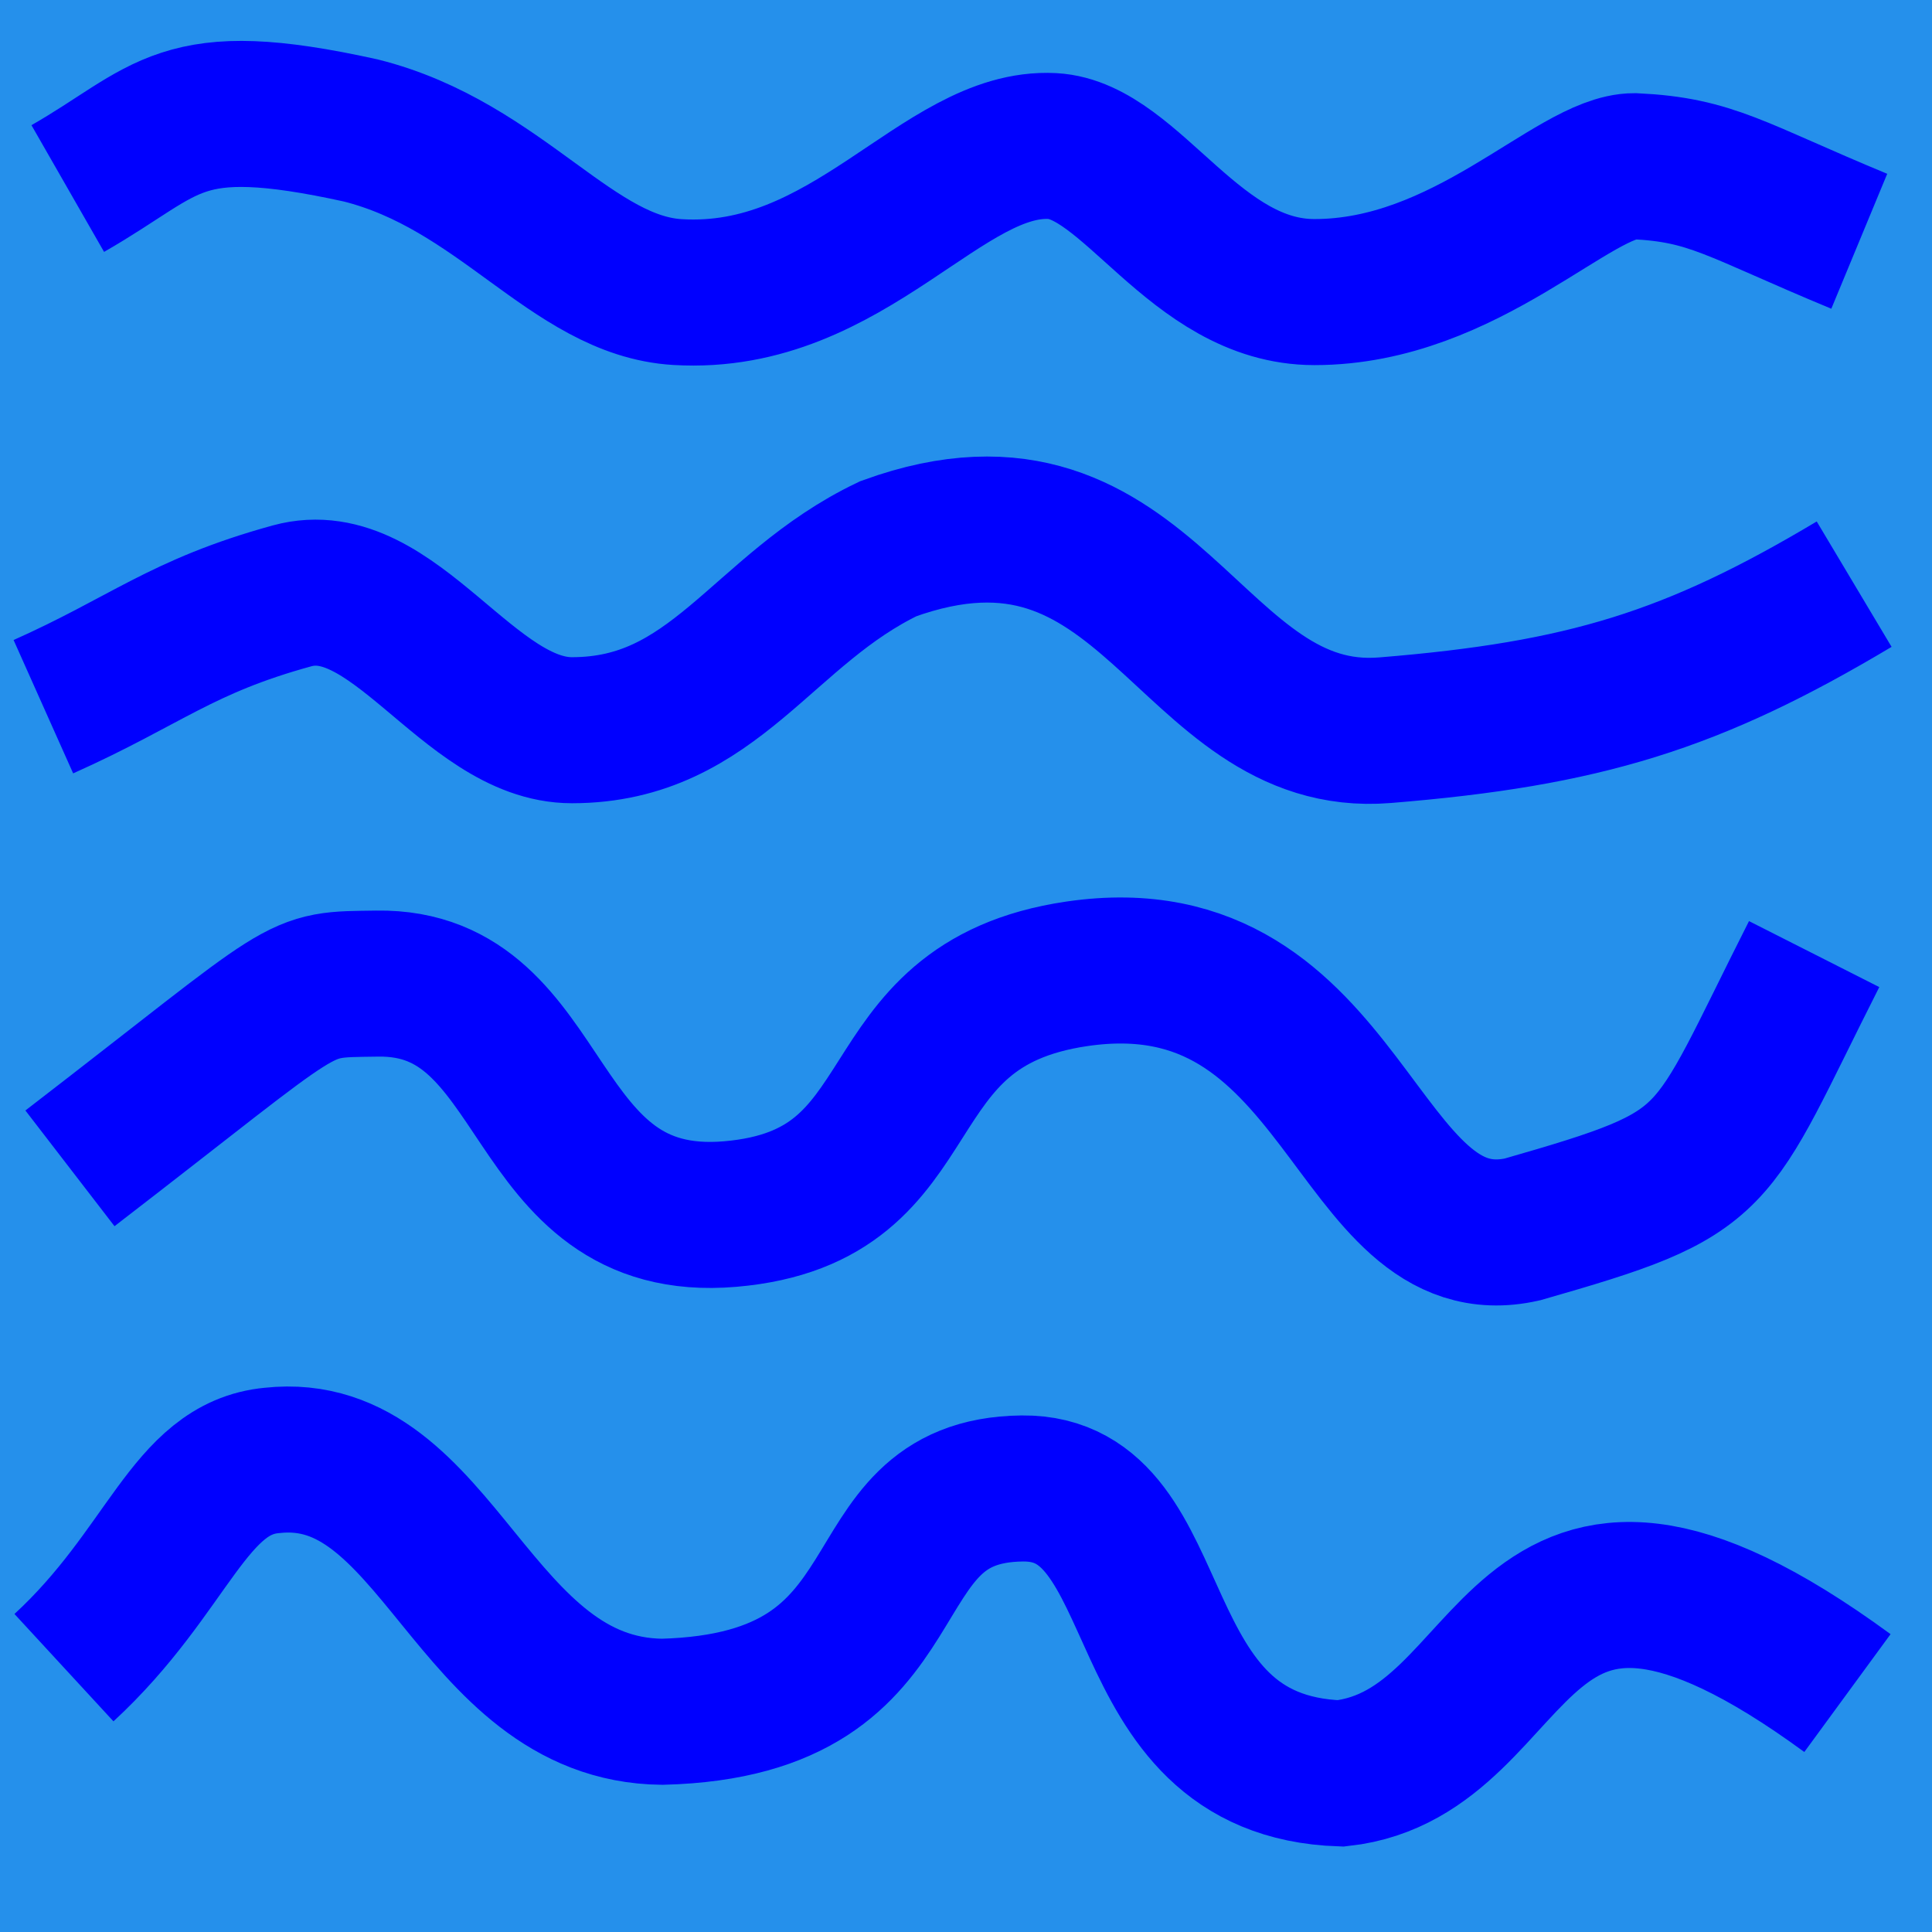 <?xml version="1.0" encoding="UTF-8" standalone="no"?>
<!-- Created with Inkscape (http://www.inkscape.org/) -->

<svg
   width="50"
   height="50"
   viewBox="0 0 13.229 13.229"
   version="1.1"
   id="svg5"
   inkscape:version="1.4 (1:1.4+202410161351+e7c3feb100)"
   sodipodi:docname="water.svg"
   xmlns:inkscape="http://www.inkscape.org/namespaces/inkscape"
   xmlns:sodipodi="http://sodipodi.sourceforge.net/DTD/sodipodi-0.dtd"
   xmlns="http://www.w3.org/2000/svg"
   xmlns:svg="http://www.w3.org/2000/svg">
  <sodipodi:namedview
     id="namedview7"
     pagecolor="#ffffff"
     bordercolor="#999999"
     borderopacity="1"
     inkscape:showpageshadow="0"
     inkscape:pageopacity="0"
     inkscape:pagecheckerboard="0"
     inkscape:deskcolor="#d1d1d1"
     inkscape:document-units="mm"
     showgrid="true"
     inkscape:zoom="11.313709"
     inkscape:cx="42.558989"
     inkscape:cy="34.073708"
     inkscape:window-width="1920"
     inkscape:window-height="1043"
     inkscape:window-x="1920"
     inkscape:window-y="0"
     inkscape:window-maximized="1"
     inkscape:current-layer="layer1">
    <inkscape:grid
       type="xygrid"
       id="grid132"
       originx="0"
       originy="0"
       spacingy="1"
       spacingx="1"
       units="mm" />
  </sodipodi:namedview>
  <defs
     id="defs2" />
  <g
     inkscape:label="Layer 1"
     inkscape:groupmode="layer"
     id="layer1">
    <rect
       style="fill:#2590eb;stroke:none;stroke-width:1;stroke-linecap:square;fill-opacity:1"
       id="rect1"
       width="13.229"
       height="13.229"
       x="0"
       y="0" />
    <path
       style="fill:none;fill-opacity:1;stroke:#0000ff;stroke-width:1;stroke-dasharray:none;stroke-opacity:1"
       d="M 0.464,1.291 C 1.169,0.887 1.211,0.616 2.469,0.893 3.433,1.134 3.916,1.957 4.64,2 5.818,2.07 6.451,0.96 7.206,1 7.749,1.029 8.181,2 9,2 c 1.042,0 1.774,-0.862 2.191,-0.862 0.532,0.025 0.688,0.161 1.54,0.514"
       id="path2780"
       sodipodi:nodetypes="ccssssc" />
    <path
       style="fill:none;fill-opacity:1;stroke:#0000ff;stroke-width:1;stroke-dasharray:none;stroke-opacity:1"
       d="M 0.297,4.839 C 1,4.525 1.239,4.289 2,4.08 2.694,3.89 3.206,5 3.916,5 c 0.978,0 1.302,-0.83 2.167,-1.243 1.803,-0.653 2.049,1.353 3.4,1.243 1.367,-0.111 2.109,-0.341 3.213,-1"
       id="path2782"
       sodipodi:nodetypes="cssssc" />
    <path
       style="fill:none;fill-opacity:1;stroke:#0000ff;stroke-width:1;stroke-dasharray:none;stroke-opacity:1"
       d="M 12.422,6.533 C 11.679,8 11.814,8.02 10.425,8.418 9.266,8.68 9.235,6.395 7.374,6.668 5.914,6.882 6.409,8.192 5,8.313 3.587,8.434 3.787,6.716 2.582,6.735 1.999,6.744 2.167,6.7 0.479,8"
       id="path2784"
       sodipodi:nodetypes="cssssc" />
    <path
       style="fill:none;fill-opacity:1;stroke:#0000ff;stroke-width:1;stroke-dasharray:none;stroke-opacity:1"
       d="M 0.438,11.419 C 1.156,10.757 1.292,10.053 1.862,10 3.006,9.874 3.229,11.707 4.534,11.721 6.381,11.673 5.794,10.205 7,10.192 8.056,10.181 7.658,12.092 9.181,12.143 10.471,12 10.289,9.865 12.65,11.593"
       id="path2786"
       sodipodi:nodetypes="cccscc" />
  </g>
</svg>

